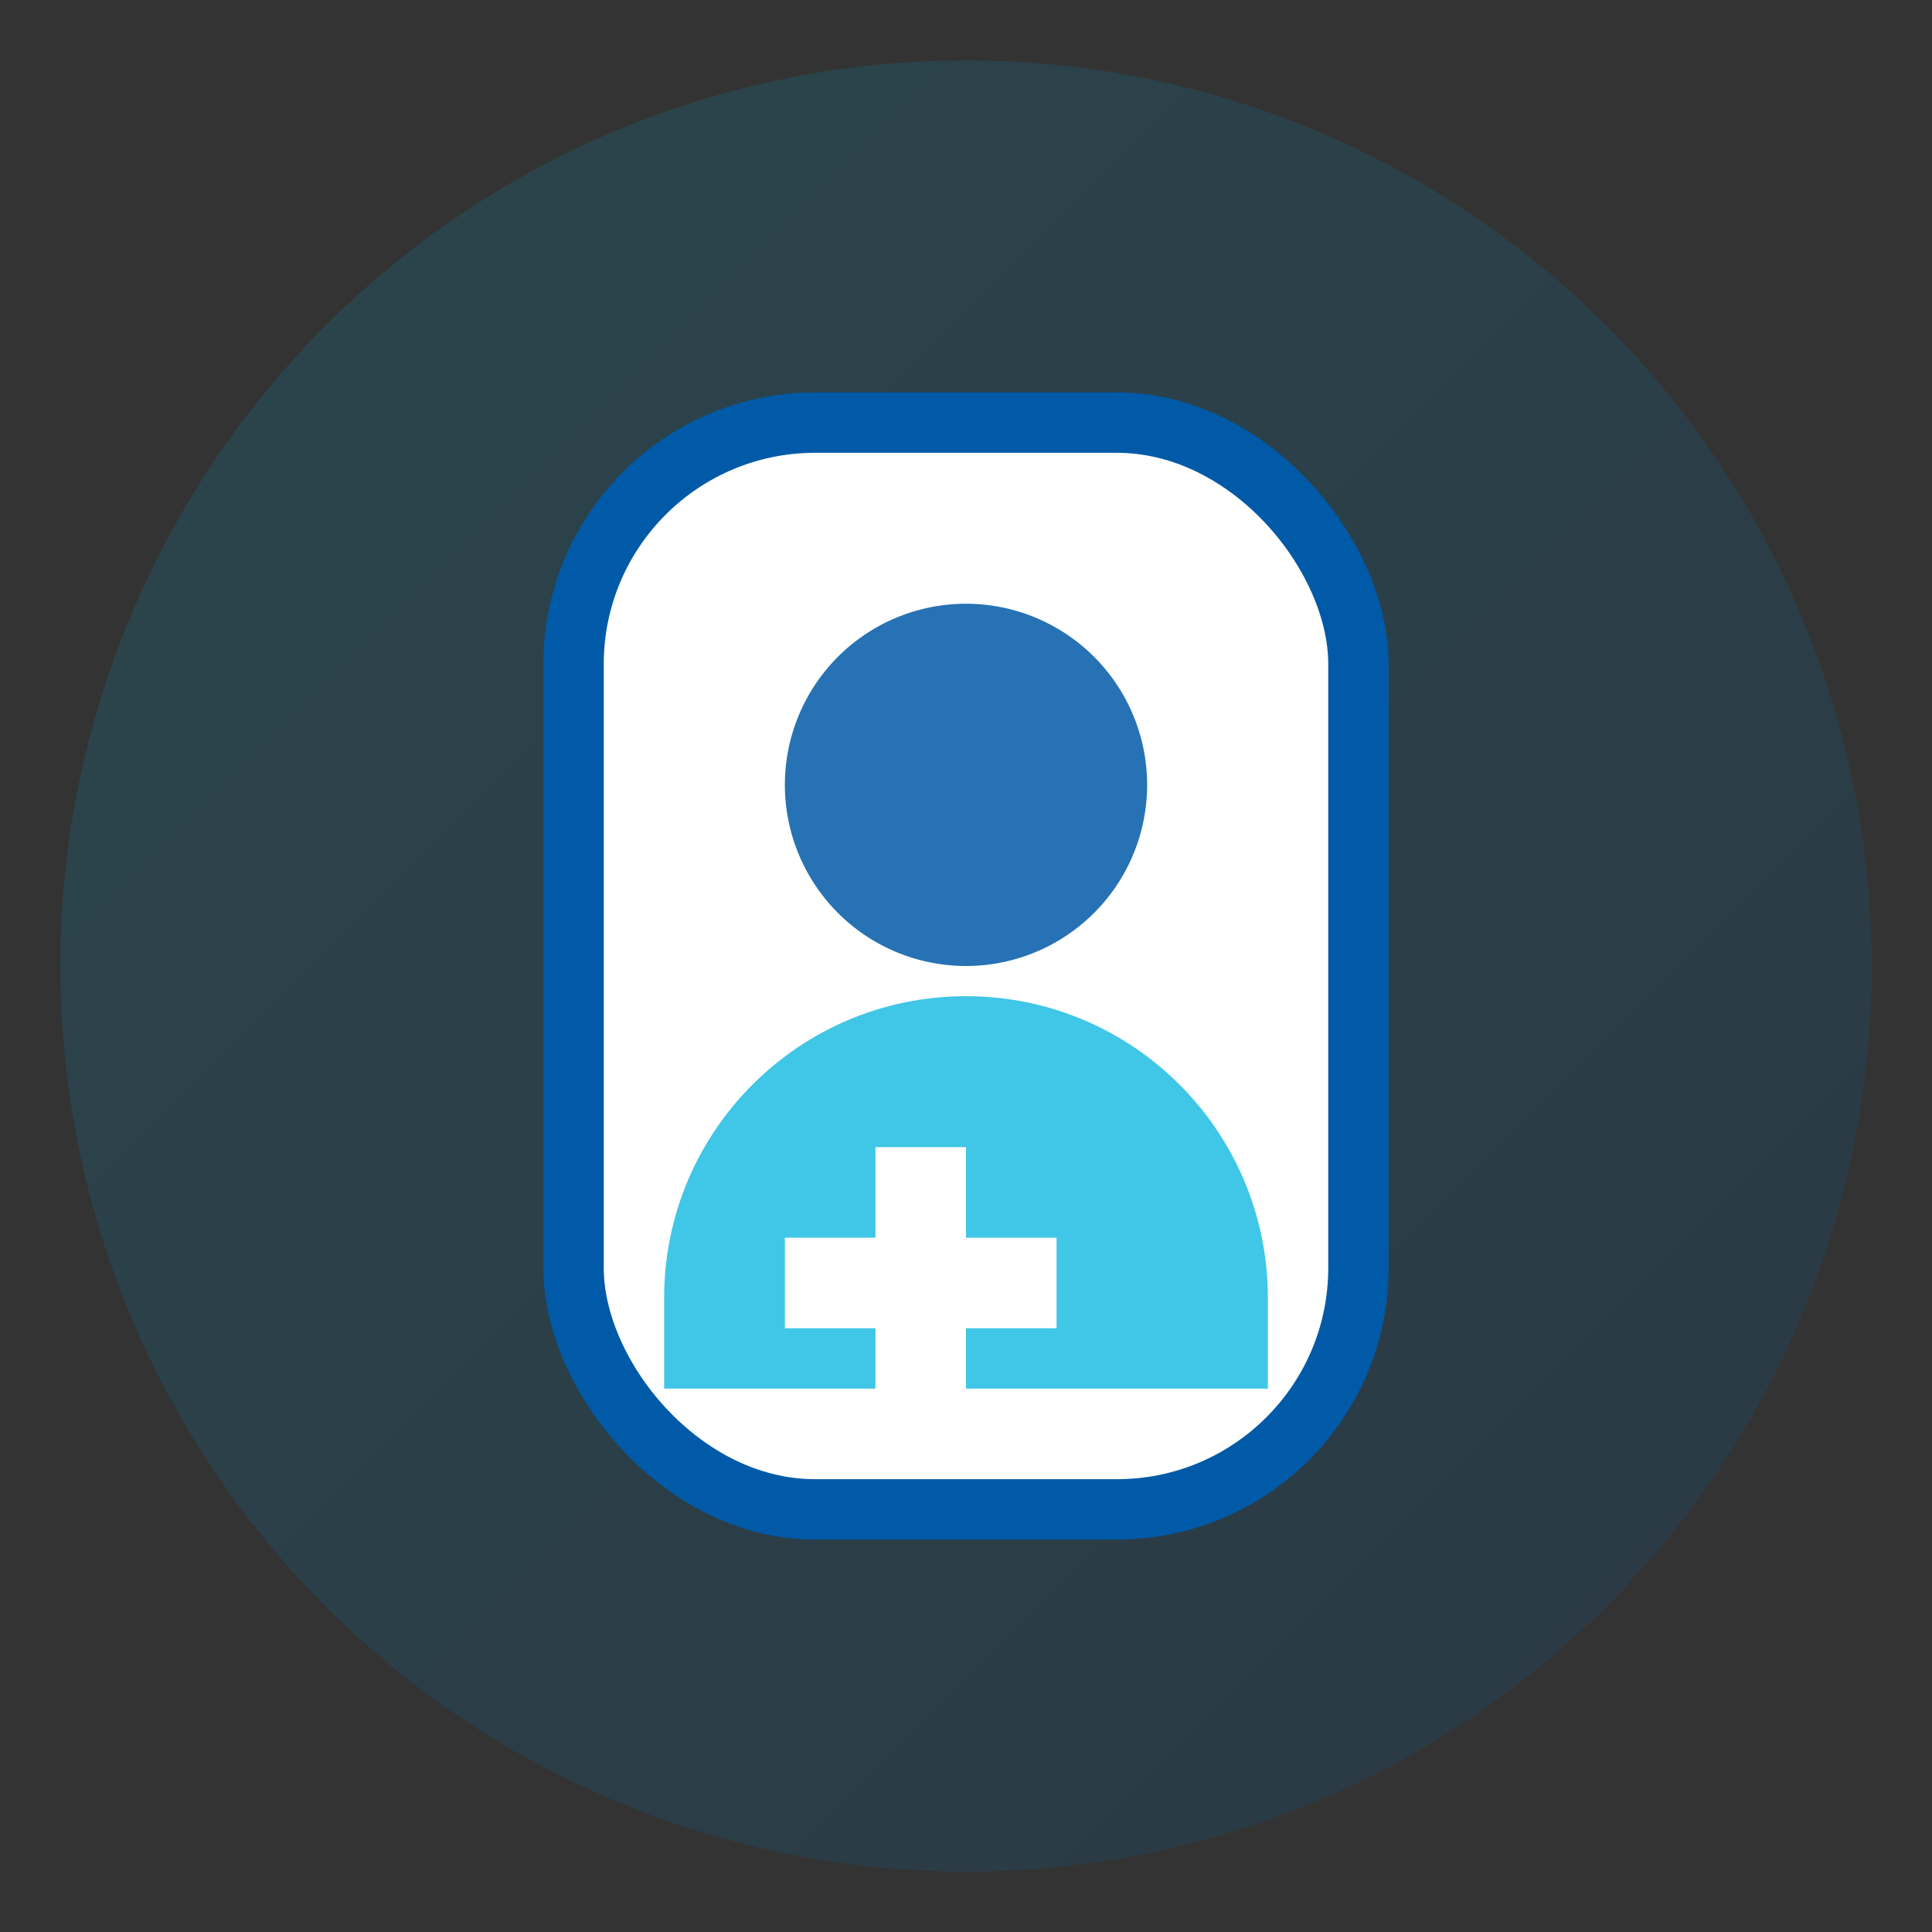 <svg xmlns="http://www.w3.org/2000/svg" viewBox="0 0 128 128" role="img" aria-labelledby="title">
  <rect x="0" y="0" width="128" height="128" fill="#333333" stroke="none"/>
  <title>Показания к лечению</title>
  <defs>
    <linearGradient id="grad" x1="0%" y1="0%" x2="100%" y2="100%">
      <stop offset="0%" stop-color="#00b2dd" />
      <stop offset="100%" stop-color="#005aa7" />
    </linearGradient>
  </defs>
  <circle cx="64" cy="64" r="60" fill="url(#grad)" opacity="0.15" />
  <rect x="38" y="28" width="52" height="72" rx="16" fill="#fff" stroke="#005aa7" stroke-width="4" />
  <path d="M64 40a12 12 0 1 1-12 12A12 12 0 0 1 64 40z" fill="#005aa7" opacity="0.85" />
  <path d="M64 66c-11.05 0-20 8.95-20 20v6h40v-6c0-11.05-8.95-20-20-20z" fill="#00b2dd" opacity="0.75" />
  <path d="M58 82h-6v6h6v6h6v-6h6v-6h-6v-6h-6z" fill="#fff" />
</svg>
